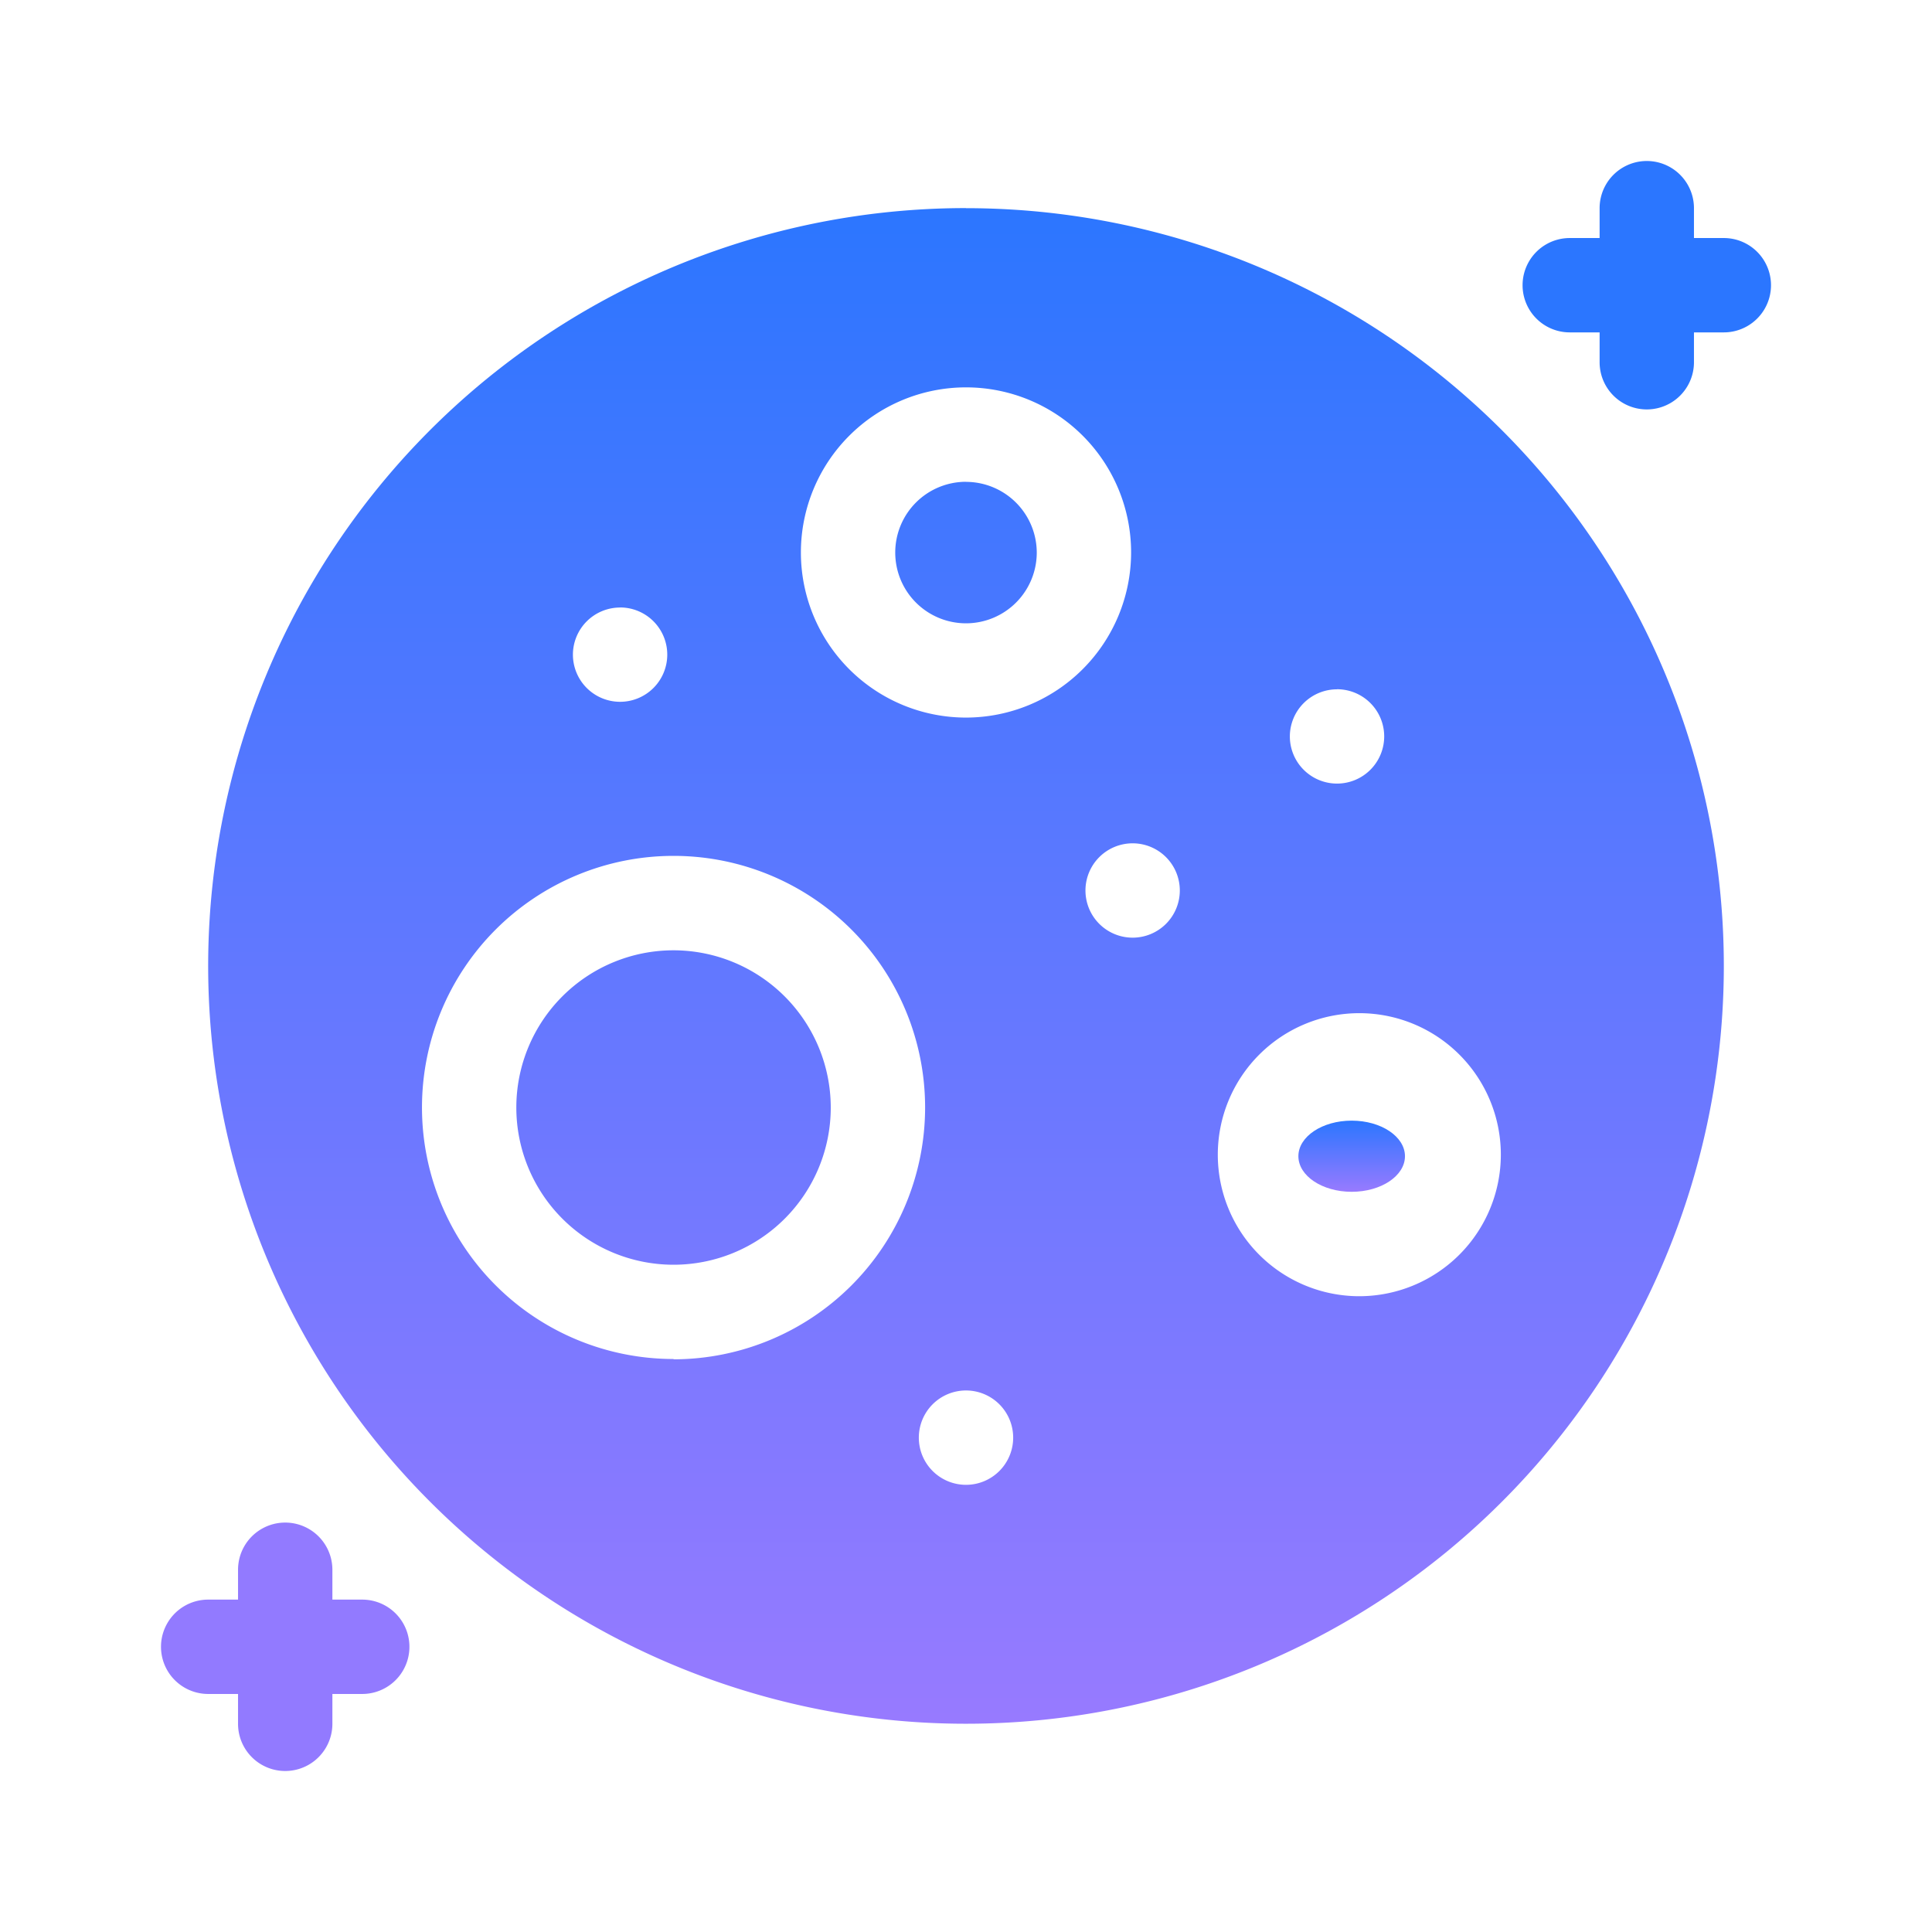 <svg id="full-moon-icon" xmlns="http://www.w3.org/2000/svg" xmlns:xlink="http://www.w3.org/1999/xlink" width="24" height="24" viewBox="0 0 24 24">
  <defs>
    <linearGradient id="linear-gradient" x1="0.5" x2="0.5" y2="1" gradientUnits="objectBoundingBox">
      <stop offset="0" stop-color="#2b76ff"/>
      <stop offset="1" stop-color="#987aff"/>
    </linearGradient>
  </defs>
  <rect id="Rectangle_3890" data-name="Rectangle 3890" width="24" height="24" fill="none"/>
  <g id="full-moon" transform="translate(2 2)">
    <g id="Group_36" data-name="Group 36" transform="translate(0.586 0.586)">
      <ellipse id="Ellipse_2" data-name="Ellipse 2" cx="0.662" cy="0.442" rx="0.662" ry="0.442" transform="translate(13.543 11.335)" fill="url(#linear-gradient)"/>
      <path id="Path_2472" data-name="Path 2472" d="M20.781,24.219a1.953,1.953,0,1,0,1.953,1.953A1.955,1.955,0,0,0,20.781,24.219Zm3.633-5.82a.879.879,0,1,0,.879.879A.88.88,0,0,0,24.414,18.4Zm0-3.4a9.414,9.414,0,1,0,9.414,9.414A9.414,9.414,0,0,0,24.414,15Zm4.609,5.977a.586.586,0,1,1-.586.586A.586.586,0,0,1,29.023,20.977Zm-8.906-1.016a.586.586,0,1,1-.586.586A.586.586,0,0,1,20.117,19.961Zm.664,9.336a3.125,3.125,0,1,1,3.125-3.125A3.129,3.129,0,0,1,20.781,29.3Zm3.633,1.563A.586.586,0,1,1,25,30.273.586.586,0,0,1,24.414,30.859Zm0-9.531a2.051,2.051,0,1,1,2.051-2.051A2.053,2.053,0,0,1,24.414,21.328Zm2.07,2.734a.586.586,0,1,1,.586-.586A.586.586,0,0,1,26.484,24.062ZM29.3,28.516a1.758,1.758,0,1,1,1.758-1.758A1.76,1.76,0,0,1,29.3,28.516Z" transform="translate(-15 -15)" fill="url(#linear-gradient)"/>
    </g>
    <path id="Path_2473" data-name="Path 2473" d="M435.5.957h-.371V.586a.586.586,0,0,0-1.172,0V.957h-.371a.586.586,0,0,0,0,1.172h.371V2.5a.586.586,0,0,0,1.172,0V2.129h.371a.586.586,0,1,0,0-1.172Z" transform="translate(-416.086)" fill="#2b76ff"/>
    <path id="Path_2474" data-name="Path 2474" d="M2.5,433.957H2.129v-.371a.586.586,0,0,0-1.172,0v.371H.586a.586.586,0,0,0,0,1.172H.957v.371a.586.586,0,1,0,1.172,0v-.371H2.5a.586.586,0,0,0,0-1.172Z" transform="translate(0 -416.086)" fill="#927aff"/>
  </g>
</svg>

